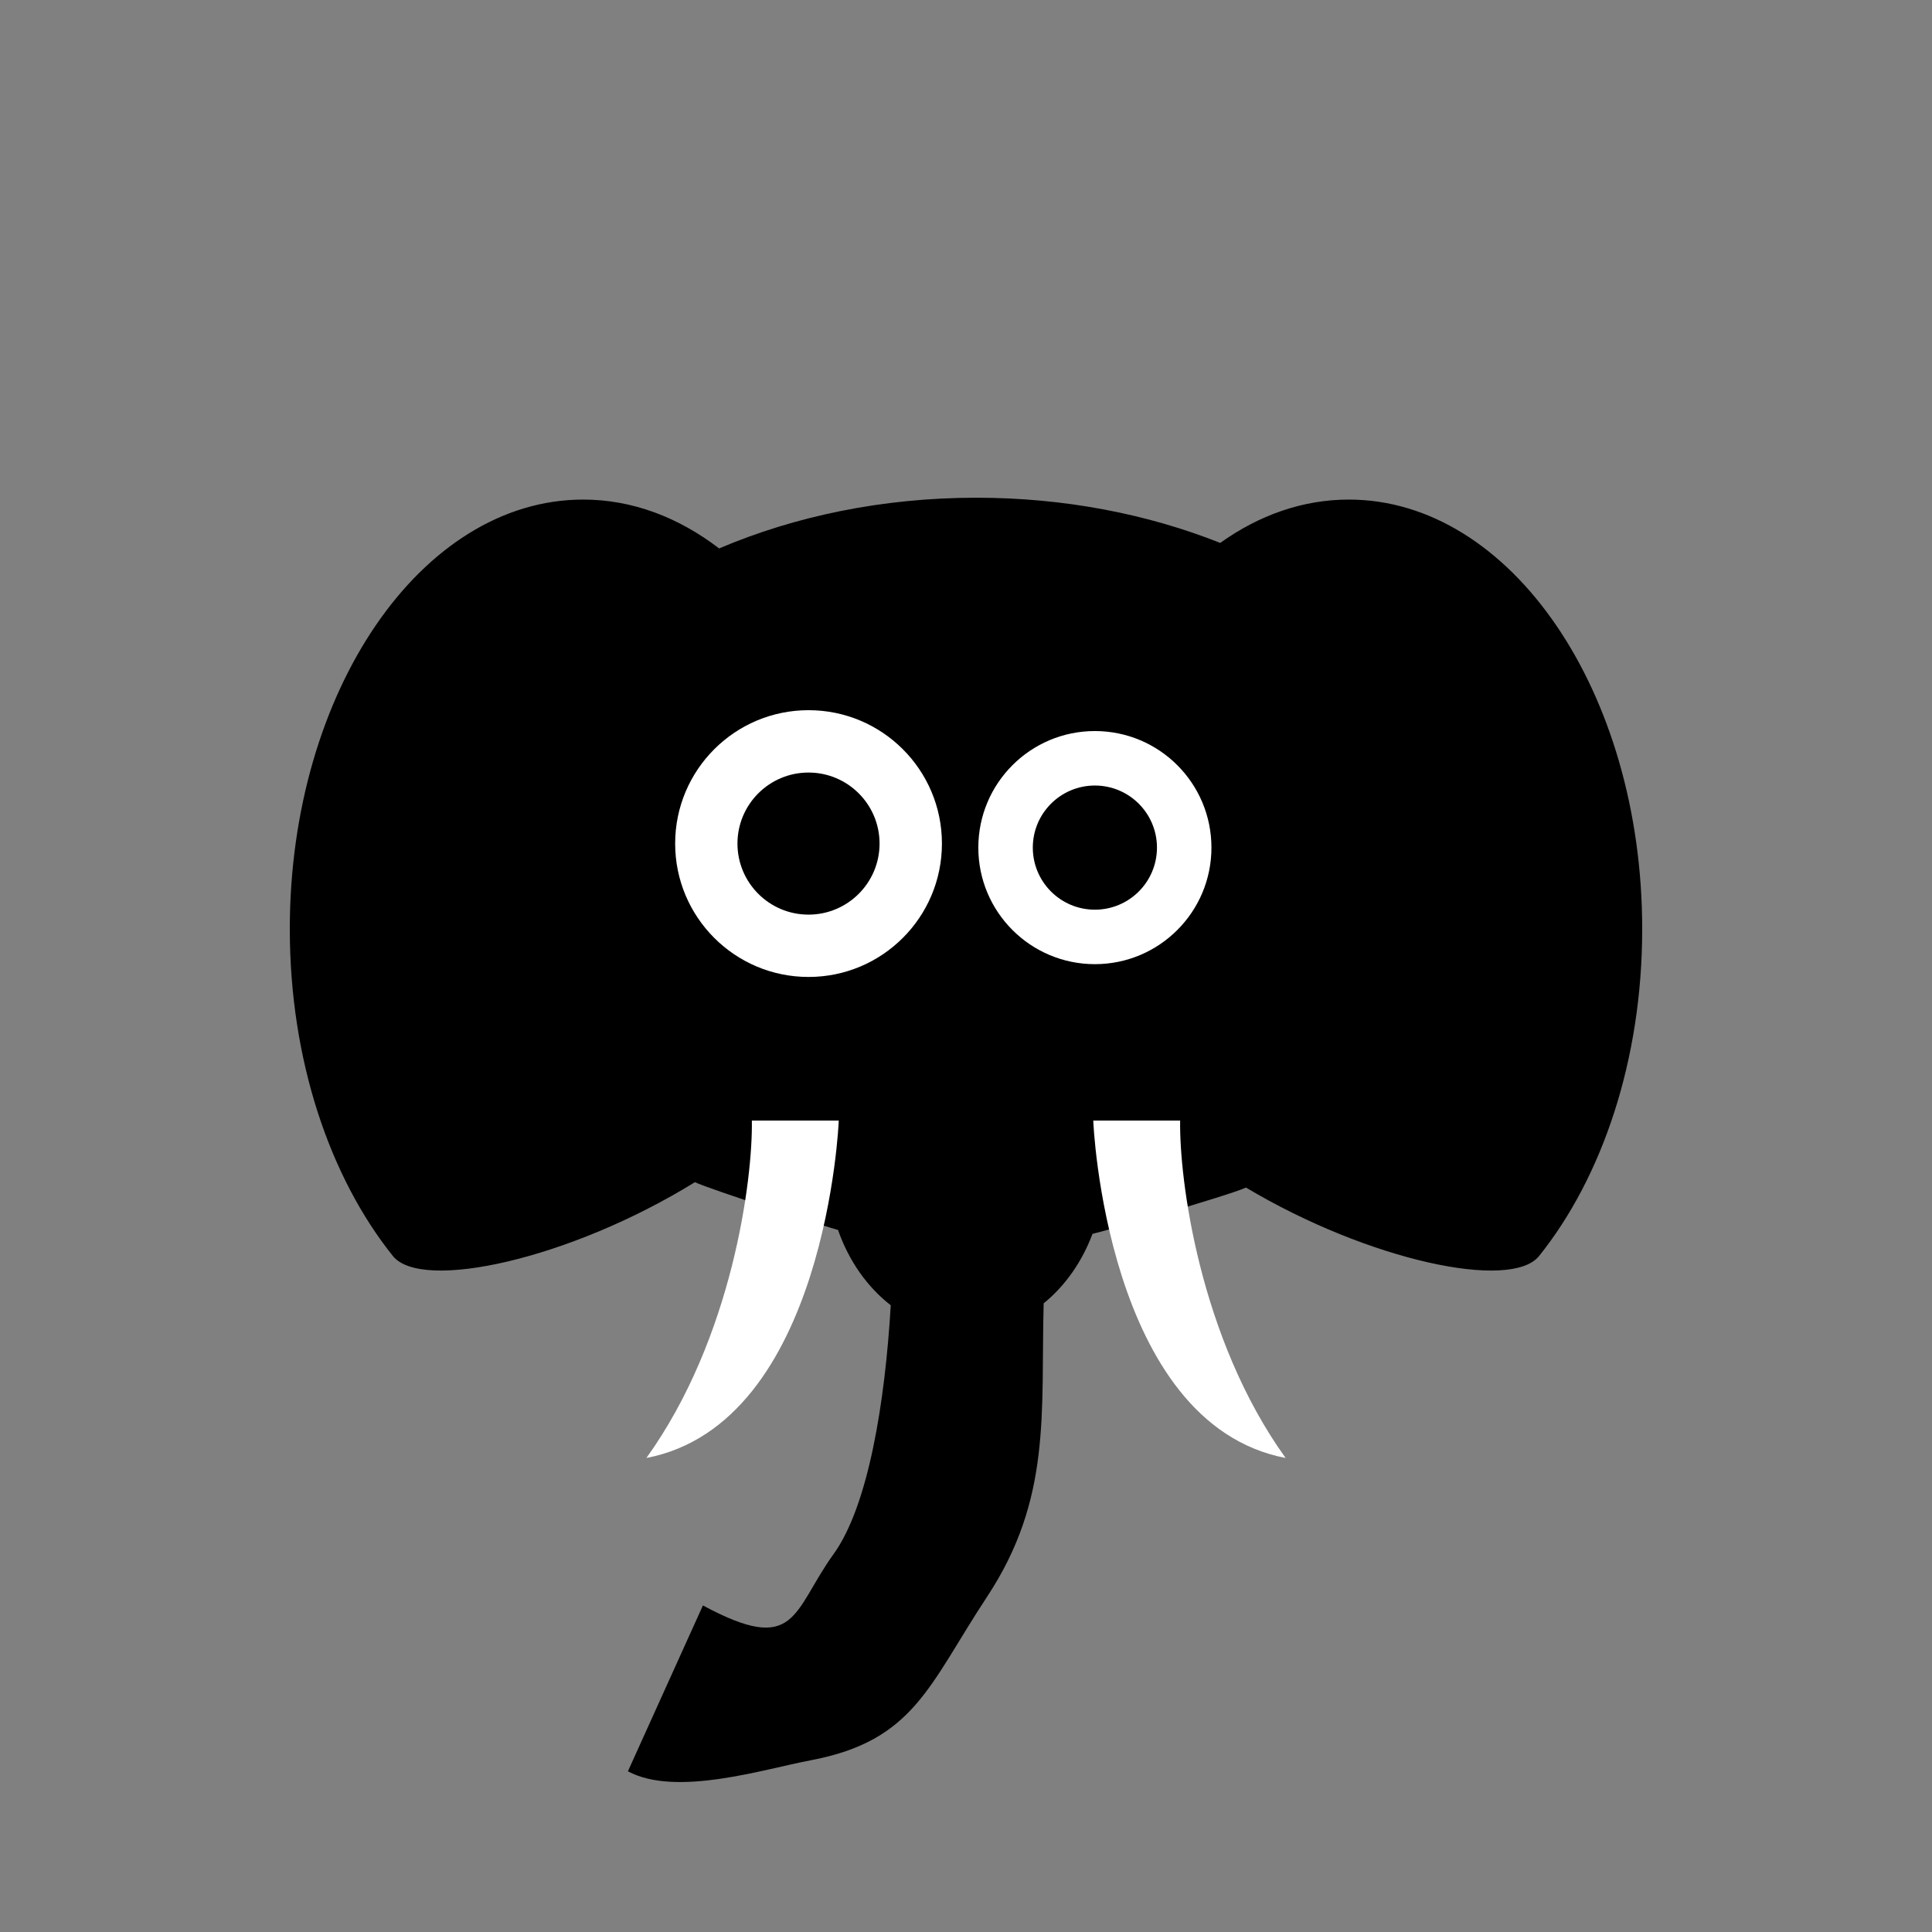 <?xml version="1.0" encoding="utf-8"?>
<!-- Generator: Adobe Illustrator 17.1.0, SVG Export Plug-In . SVG Version: 6.00 Build 0)  -->
<!DOCTYPE svg PUBLIC "-//W3C//DTD SVG 1.1//EN" "http://www.w3.org/Graphics/SVG/1.1/DTD/svg11.dtd">
<svg version="1.1" xmlns="http://www.w3.org/2000/svg" xmlns:xlink="http://www.w3.org/1999/xlink" x="0px" y="0px"
	 viewBox="0 0 100 100" style="enable-background:new 0 0 100 100;" xml:space="preserve">
<rect x="0" y="0" width="100" height="100" fill="#808080" stroke="none"/>
<g id="bg" style="display:none;">
	<g style="display:inline;">
		<g>
			<path style="fill:#3FB4FF;" d="M100,49.998C100,77.607,77.62,100,50.006,100C22.399,100,0,77.607,0,49.998
				C0,22.404,22.399,0,50.006,0C77.62,0,100,22.404,100,49.998z"/>
		</g>
	</g>
</g>
<g id="bg_copy" style="display:none;">
	<g style="display:inline;">
		<g>
			<path style="fill:#F1861E;" d="M100,49.998C100,77.607,77.62,100,50.006,100C22.399,100,0,77.607,0,49.998
				C0,22.404,22.399,0,50.006,0C77.62,0,100,22.404,100,49.998z"/>
		</g>
	</g>
</g>
<g id="animal">
	<g>
		<g>
			<path d="M69.812,25.858c-2.387,0-4.644,0.808-6.654,2.243c-3.752-1.491-8.054-2.339-12.627-2.339
				c-4.854,0-9.398,0.959-13.309,2.625c-2.104-1.612-4.496-2.529-7.035-2.529C21.799,25.858,15,35.811,15,48.09
				c0,6.775,2.07,12.844,5.336,16.921c1.486,1.854,9.165,0.173,15.633-3.822c0.764,0.368,7.073,2.404,7.407,2.473
				c0.559,1.607,1.52,2.962,2.729,3.898c-0.292,4.981-1.15,10.365-2.955,12.873c-2.156,2.994-1.893,5.286-6.767,2.665L32.5,91.682
				c2.492,1.342,7.017-0.108,9.475-0.573c5.36-1.016,6.11-3.907,9.113-8.457c3.361-5.091,2.781-9.521,2.932-15.192
				c1.1-0.892,1.981-2.135,2.528-3.597c0.372-0.064,7.048-1.984,7.945-2.394c6.366,3.794,13.72,5.352,15.17,3.542
				C82.93,60.934,85,54.865,85,48.09C85,35.811,78.2,25.858,69.812,25.858z"/>
			<g>
				<g>
					<circle style="fill:#FFFFFF;" cx="41.85" cy="43.663" r="6.904"/>
					<path d="M45.526,43.663c0,2.03-1.648,3.678-3.678,3.678c-2.03,0-3.677-1.647-3.677-3.678c0-2.028,1.646-3.676,3.677-3.676
						C43.879,39.987,45.526,41.635,45.526,43.663z"/>
				</g>
				<g>
					<circle style="fill:#FFFFFF;" cx="56.671" cy="43.872" r="6.033"/>
					<circle cx="56.671" cy="43.872" r="3.213"/>
				</g>
			</g>
		</g>
		<g>
			<g>
				<path style="fill:#FFFFFF;" d="M33.457,75.465C37.928,69.245,38.967,61,38.916,58h4.497C43.422,58,42.77,73.675,33.457,75.465z"
					/>
			</g>
			<g>
				<path style="fill:#FFFFFF;" d="M66.543,75.465C62.072,69.245,61.033,61,61.084,58h-4.496C56.578,58,57.229,73.675,66.543,75.465
					z"/>
			</g>
		</g>
	</g>
</g>
<g id="nyt_x5F_exporter_x5F_info" style="display:none;">
</g>
</svg>
